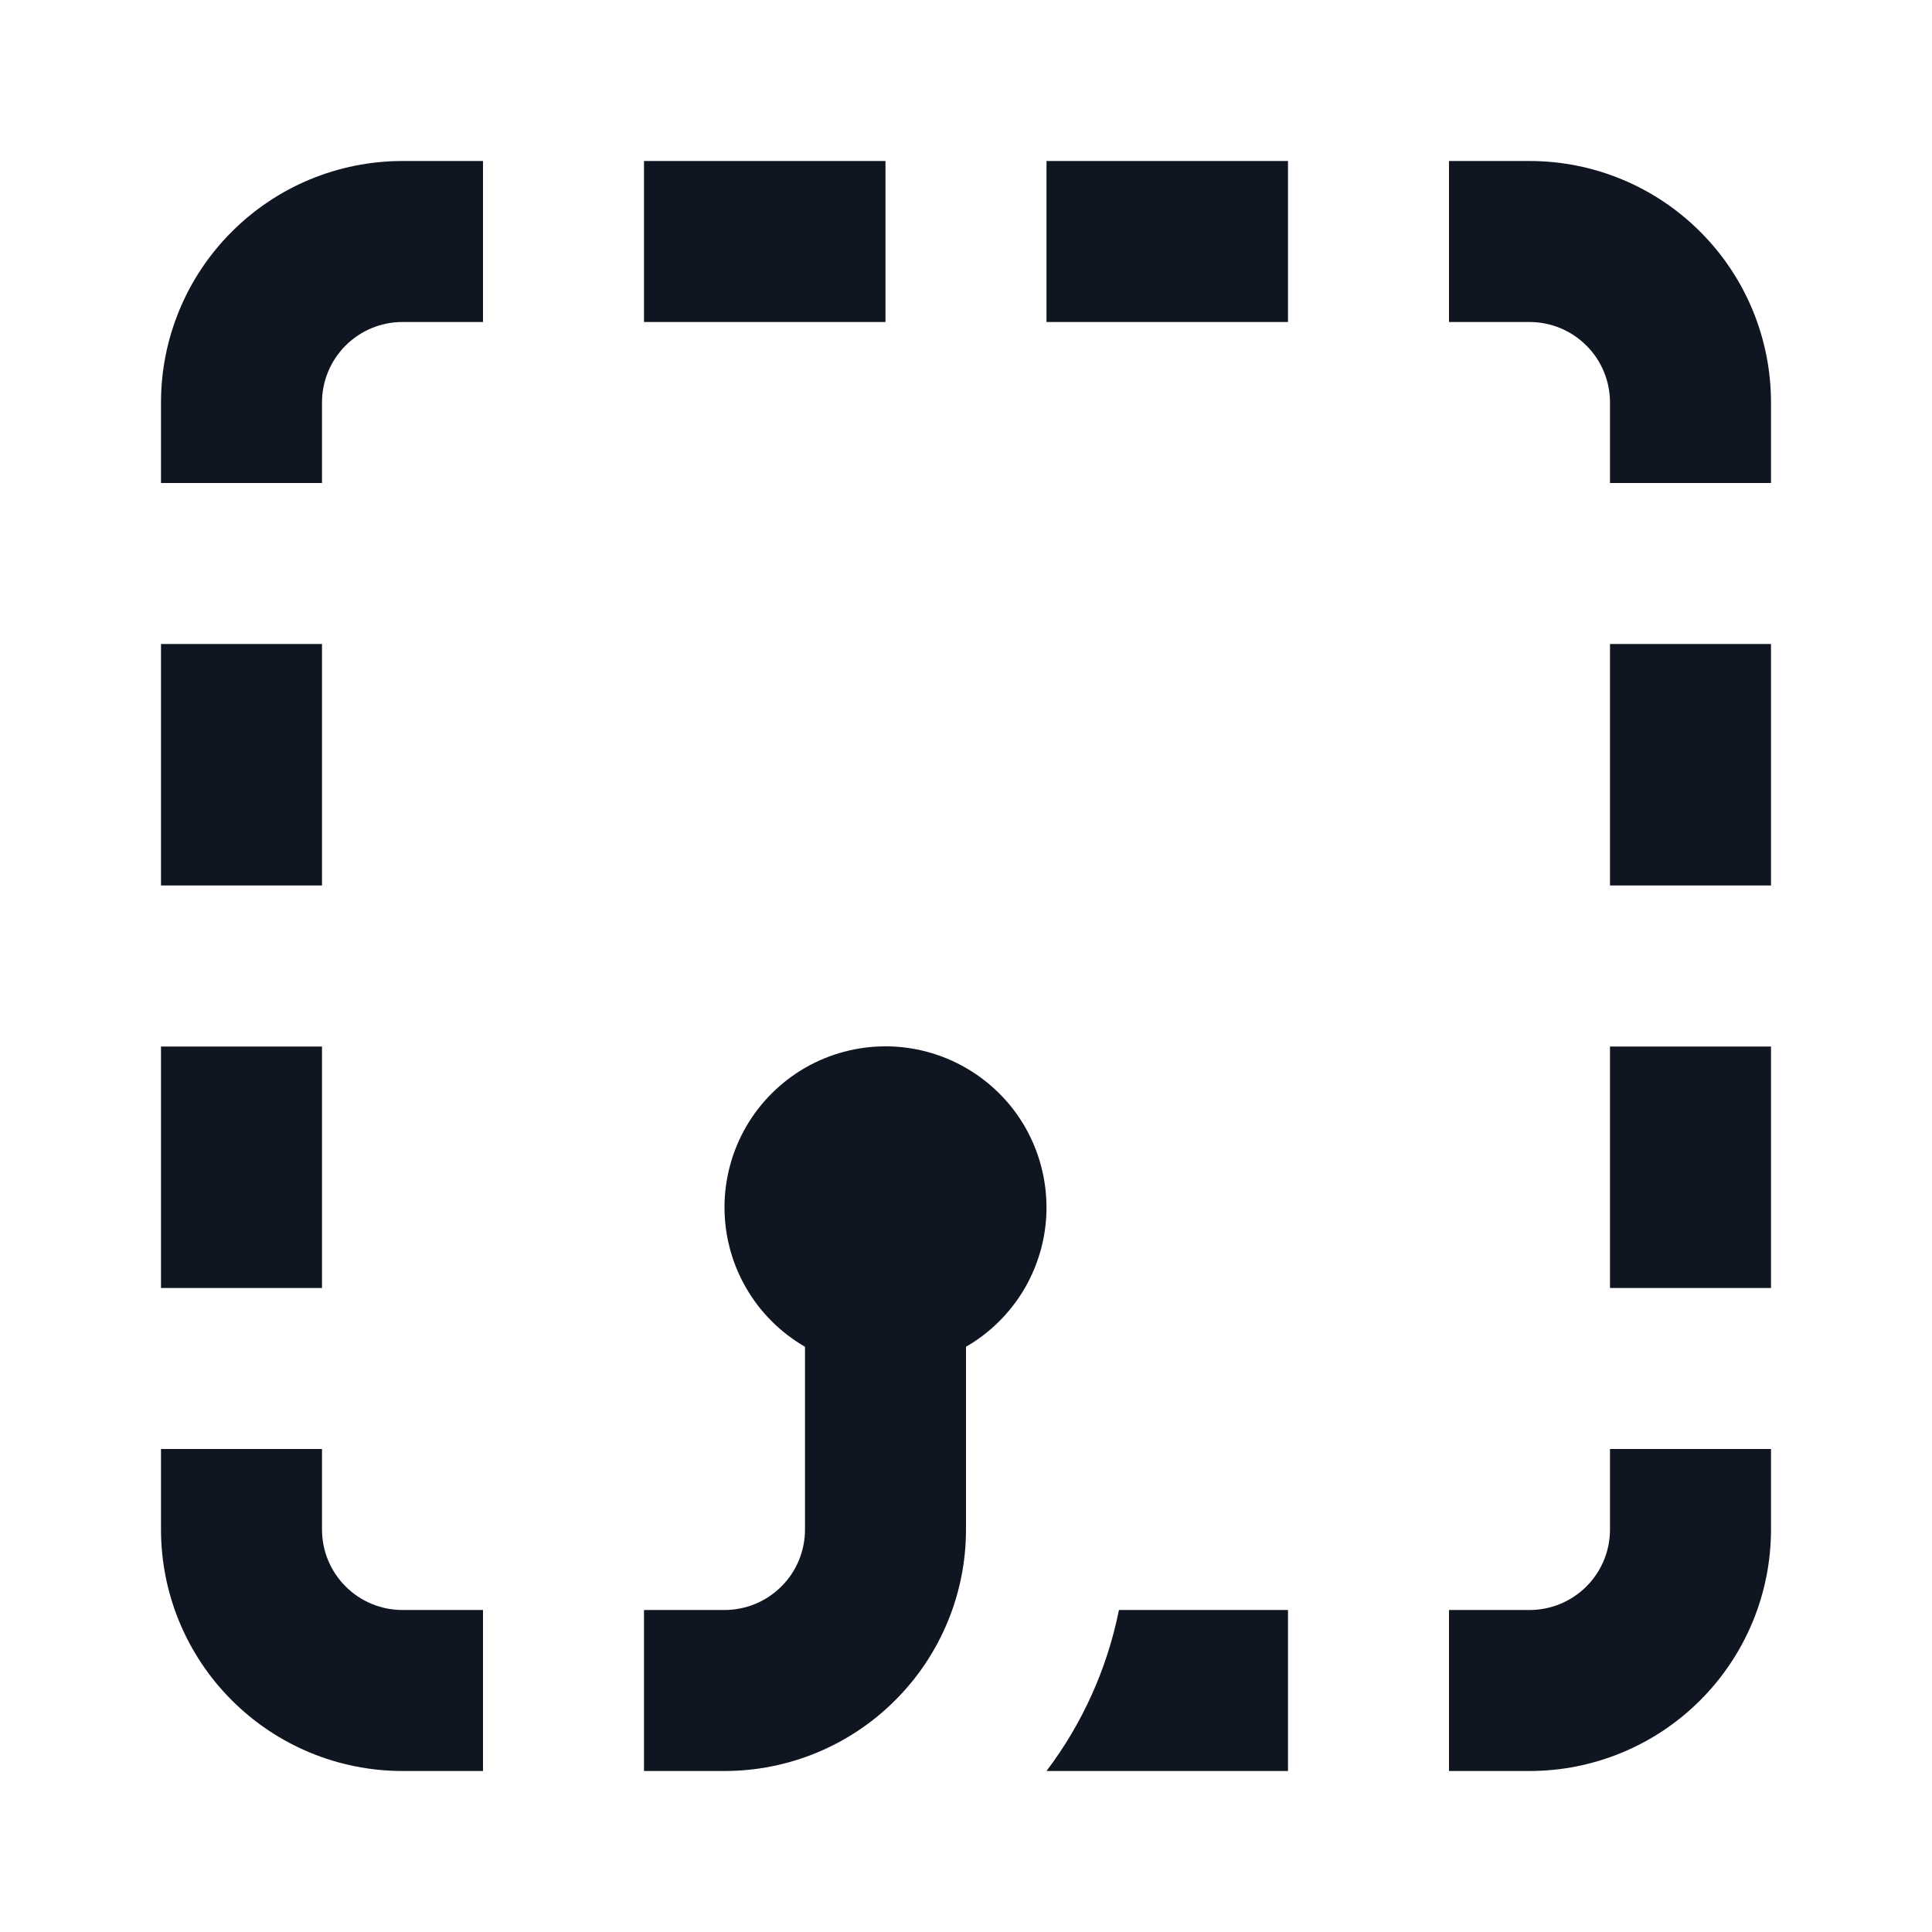 <svg width="24" height="24" viewBox="0 0 24 24" fill="none" xmlns="http://www.w3.org/2000/svg">
<path d="M4 8H2V11H4V8ZM2 5V6H4V5C4 4.735 4.105 4.48 4.293 4.293C4.48 4.105 4.735 4 5 4H6V2H5C4.204 2 3.441 2.316 2.879 2.879C2.316 3.441 2 4.204 2 5ZM4 19V18H2V19C2 19.796 2.316 20.559 2.879 21.121C3.441 21.684 4.204 22 5 22H6V20H5C4.735 20 4.48 19.895 4.293 19.707C4.105 19.52 4 19.265 4 19ZM11 2H8V4H11V2ZM13 4H16V2H13V4ZM19 2H18V4H19C19.265 4 19.52 4.105 19.707 4.293C19.895 4.48 20 4.735 20 5V6H22V5C22 4.204 21.684 3.441 21.121 2.879C20.559 2.316 19.796 2 19 2ZM20 11H22V8H20V11ZM4 13H2V16H4V13ZM20 16H22V13H20V16ZM20 19C20 19.265 19.895 19.52 19.707 19.707C19.52 19.895 19.265 20 19 20H18V22H19C19.796 22 20.559 21.684 21.121 21.121C21.684 20.559 22 19.796 22 19V18H20V19ZM16 22V20H13.9C13.754 20.726 13.447 21.41 13 22H16ZM13 15C13 15.351 12.907 15.695 12.732 15.999C12.556 16.302 12.304 16.555 12 16.73V19C12 19.796 11.684 20.559 11.121 21.121C10.559 21.684 9.796 22 9 22H8V20H9C9.265 20 9.52 19.895 9.707 19.707C9.895 19.52 10 19.265 10 19V16.73C9.696 16.554 9.443 16.302 9.268 15.998C9.092 15.694 9 15.349 9 14.997C9 14.646 9.093 14.301 9.268 13.997C9.444 13.693 9.697 13.441 10.001 13.265C10.305 13.09 10.65 12.998 11.001 12.998C11.352 12.998 11.697 13.091 12.001 13.267C12.305 13.443 12.558 13.695 12.733 13.999C12.908 14.304 13 14.649 13 15Z" fill="#0F1621"/>
</svg>

